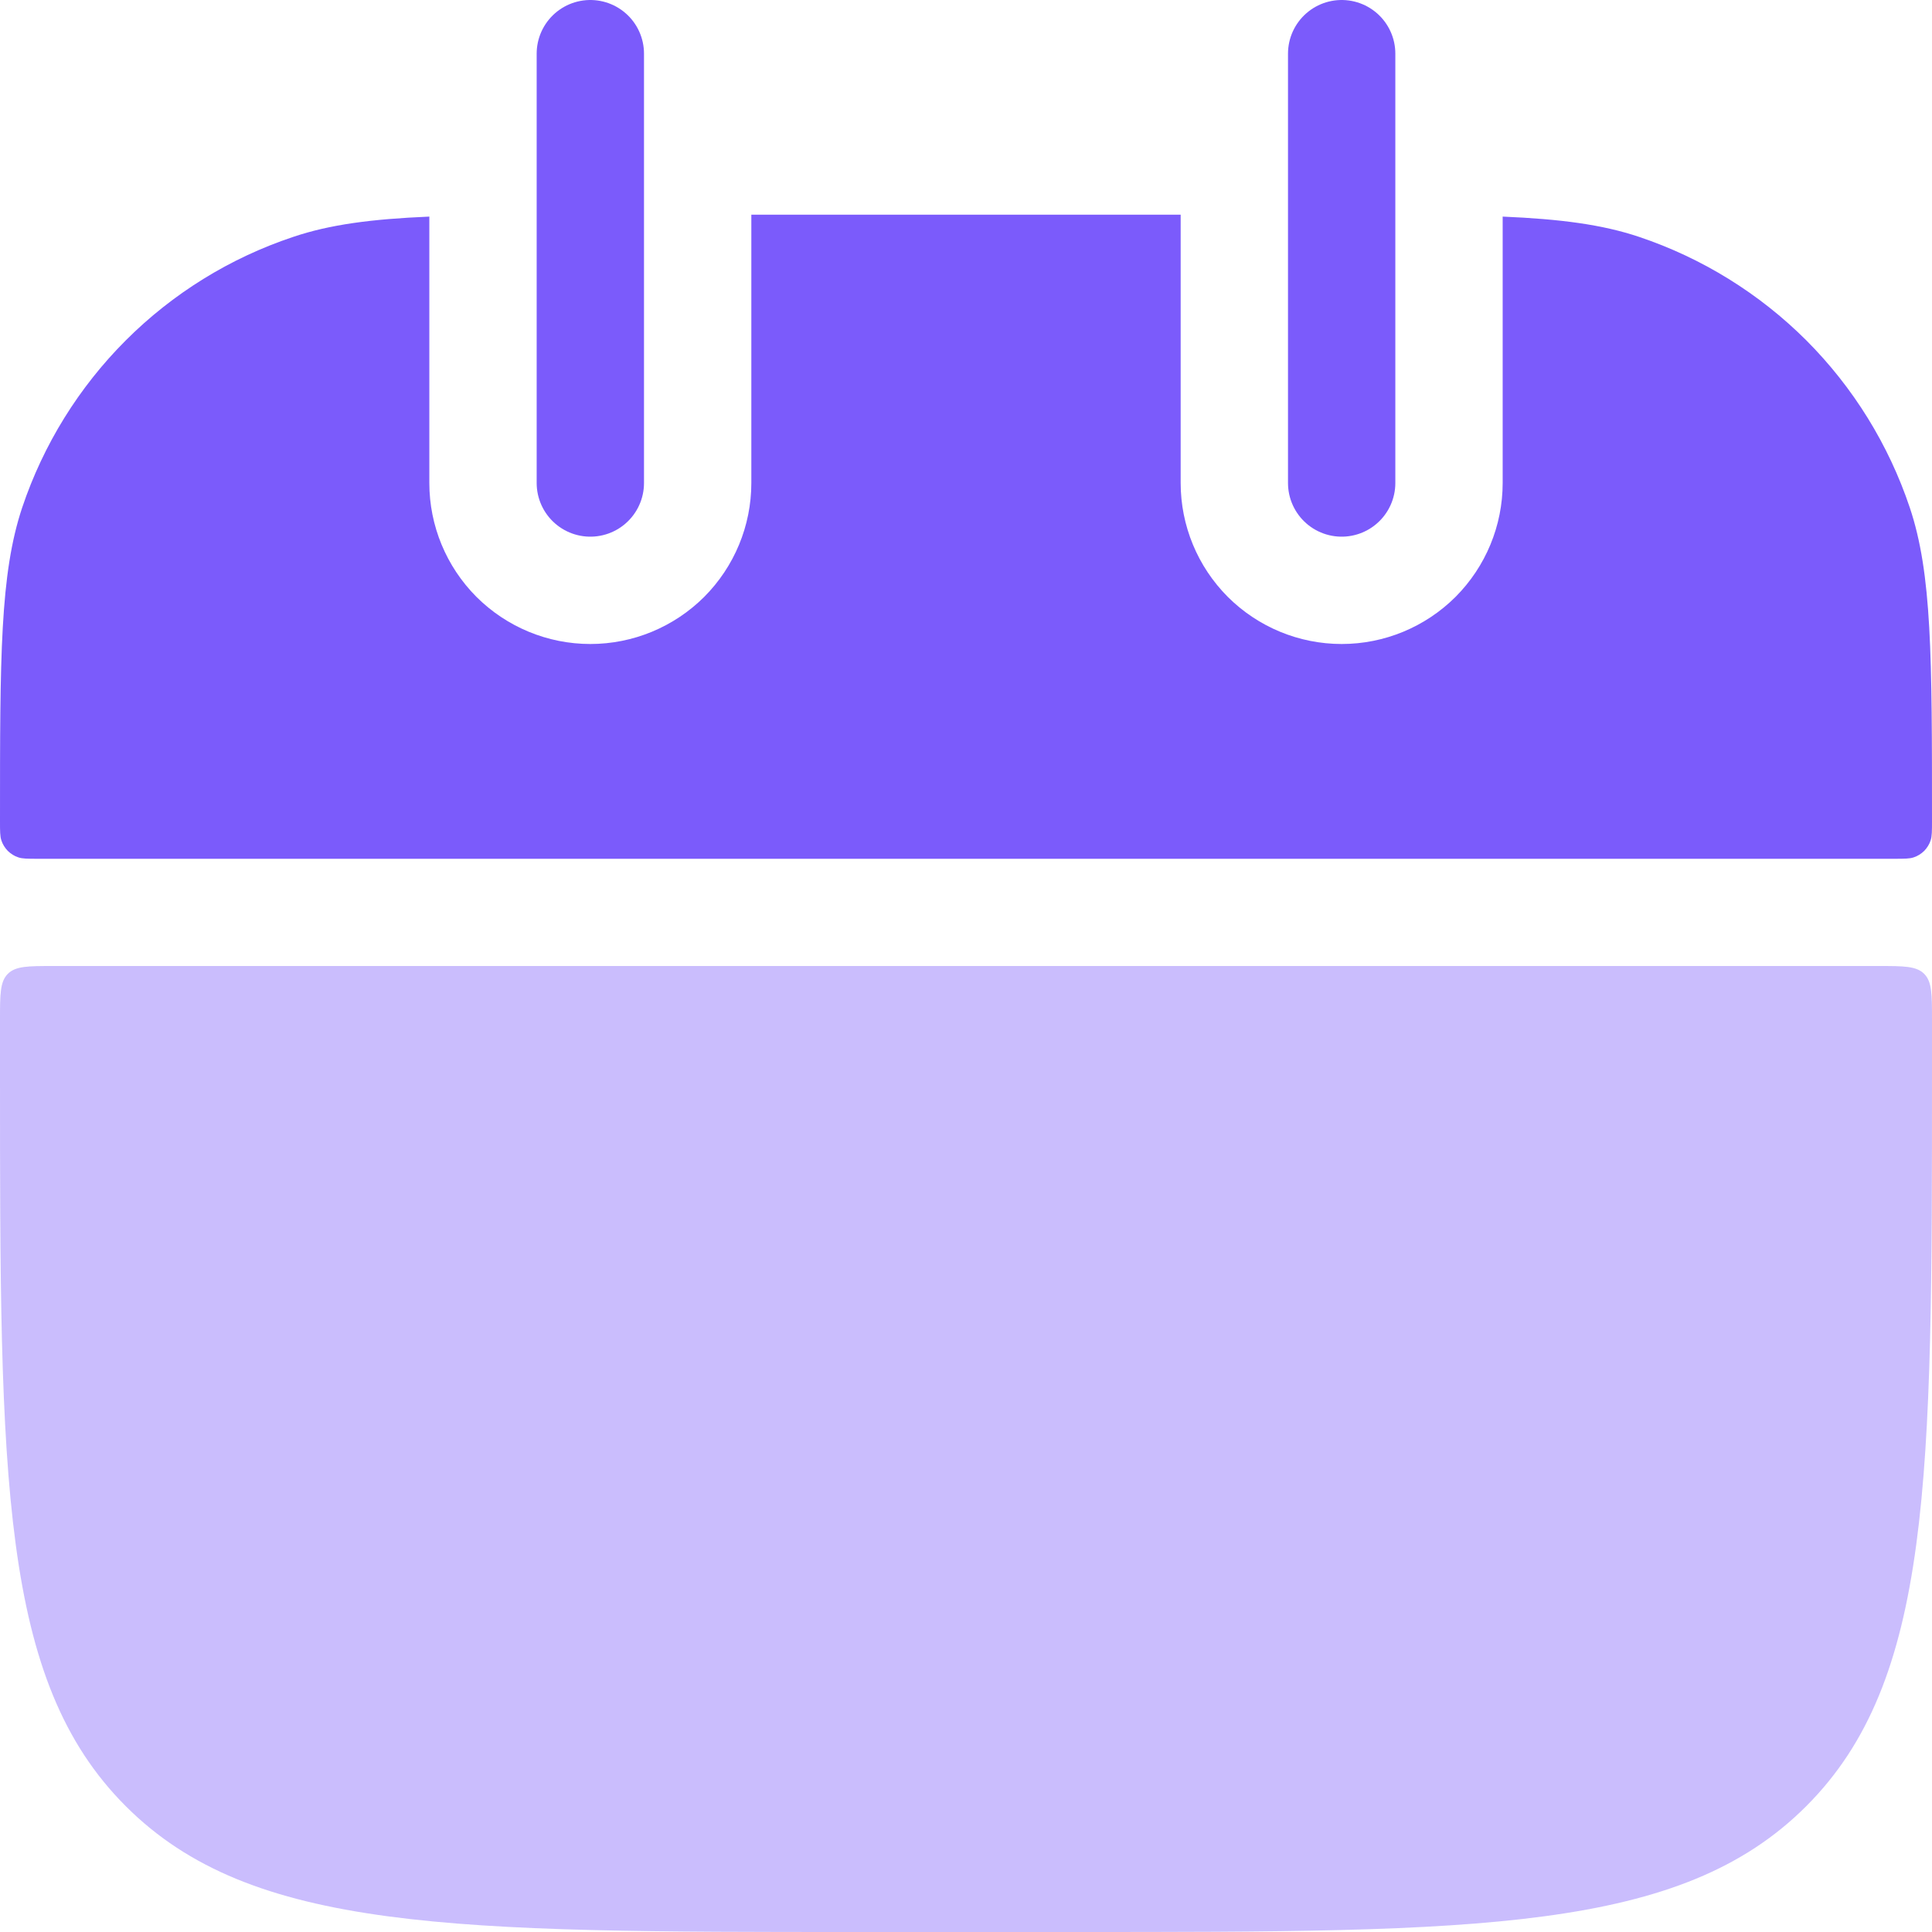 <svg width="18" height="18" viewBox="0 0 18 18" fill="none" xmlns="http://www.w3.org/2000/svg">
<path fill-rule="evenodd" clip-rule="evenodd" d="M4 2.018C3.46 2.041 3.072 2.092 2.729 2.208C2.142 2.404 1.609 2.734 1.172 3.171C0.734 3.609 0.404 4.142 0.207 4.728C1.49012e-08 5.349 0 6.115 0 7.649C0 7.744 1.11759e-08 7.792 0.013 7.83C0.025 7.867 0.046 7.9 0.073 7.928C0.101 7.955 0.134 7.976 0.171 7.988C0.209 8.001 0.257 8.001 0.353 8.001H17.647C17.743 8.001 17.791 8.001 17.829 7.988C17.866 7.976 17.899 7.955 17.927 7.928C17.954 7.9 17.975 7.867 17.987 7.83C18 7.791 18 7.743 18 7.647C18 6.114 18 5.347 17.793 4.729C17.596 4.142 17.266 3.609 16.829 3.171C16.391 2.734 15.858 2.404 15.271 2.207C14.928 2.092 14.539 2.041 14 2.018V4.5C14 4.898 13.842 5.279 13.561 5.561C13.279 5.842 12.898 6 12.5 6C12.102 6 11.721 5.842 11.439 5.561C11.158 5.279 11 4.898 11 4.5V2H7V4.5C7 4.898 6.842 5.279 6.561 5.561C6.279 5.842 5.898 6 5.5 6C5.102 6 4.721 5.842 4.439 5.561C4.158 5.279 4 4.898 4 4.5V2.018Z" fill="#7B5BFB"/>
<path d="M0 9.5C0 9.264 -4.47035e-08 9.146 0.073 9.073C0.146 9 0.264 9 0.5 9H17.5C17.736 9 17.854 9 17.927 9.073C18 9.146 18 9.264 18 9.5V10C18 13.771 18 15.657 16.828 16.828C15.657 18 13.771 18 10 18H8C4.229 18 2.343 18 1.172 16.828C-1.19209e-07 15.657 0 13.771 0 10V9.5Z" fill="#7B5BFB" fill-opacity="0.4"/>
<path d="M5.5 0.5V4.5M12.5 0.5V4.5" stroke="#7B5BFB" stroke-linecap="round"/>
</svg>

